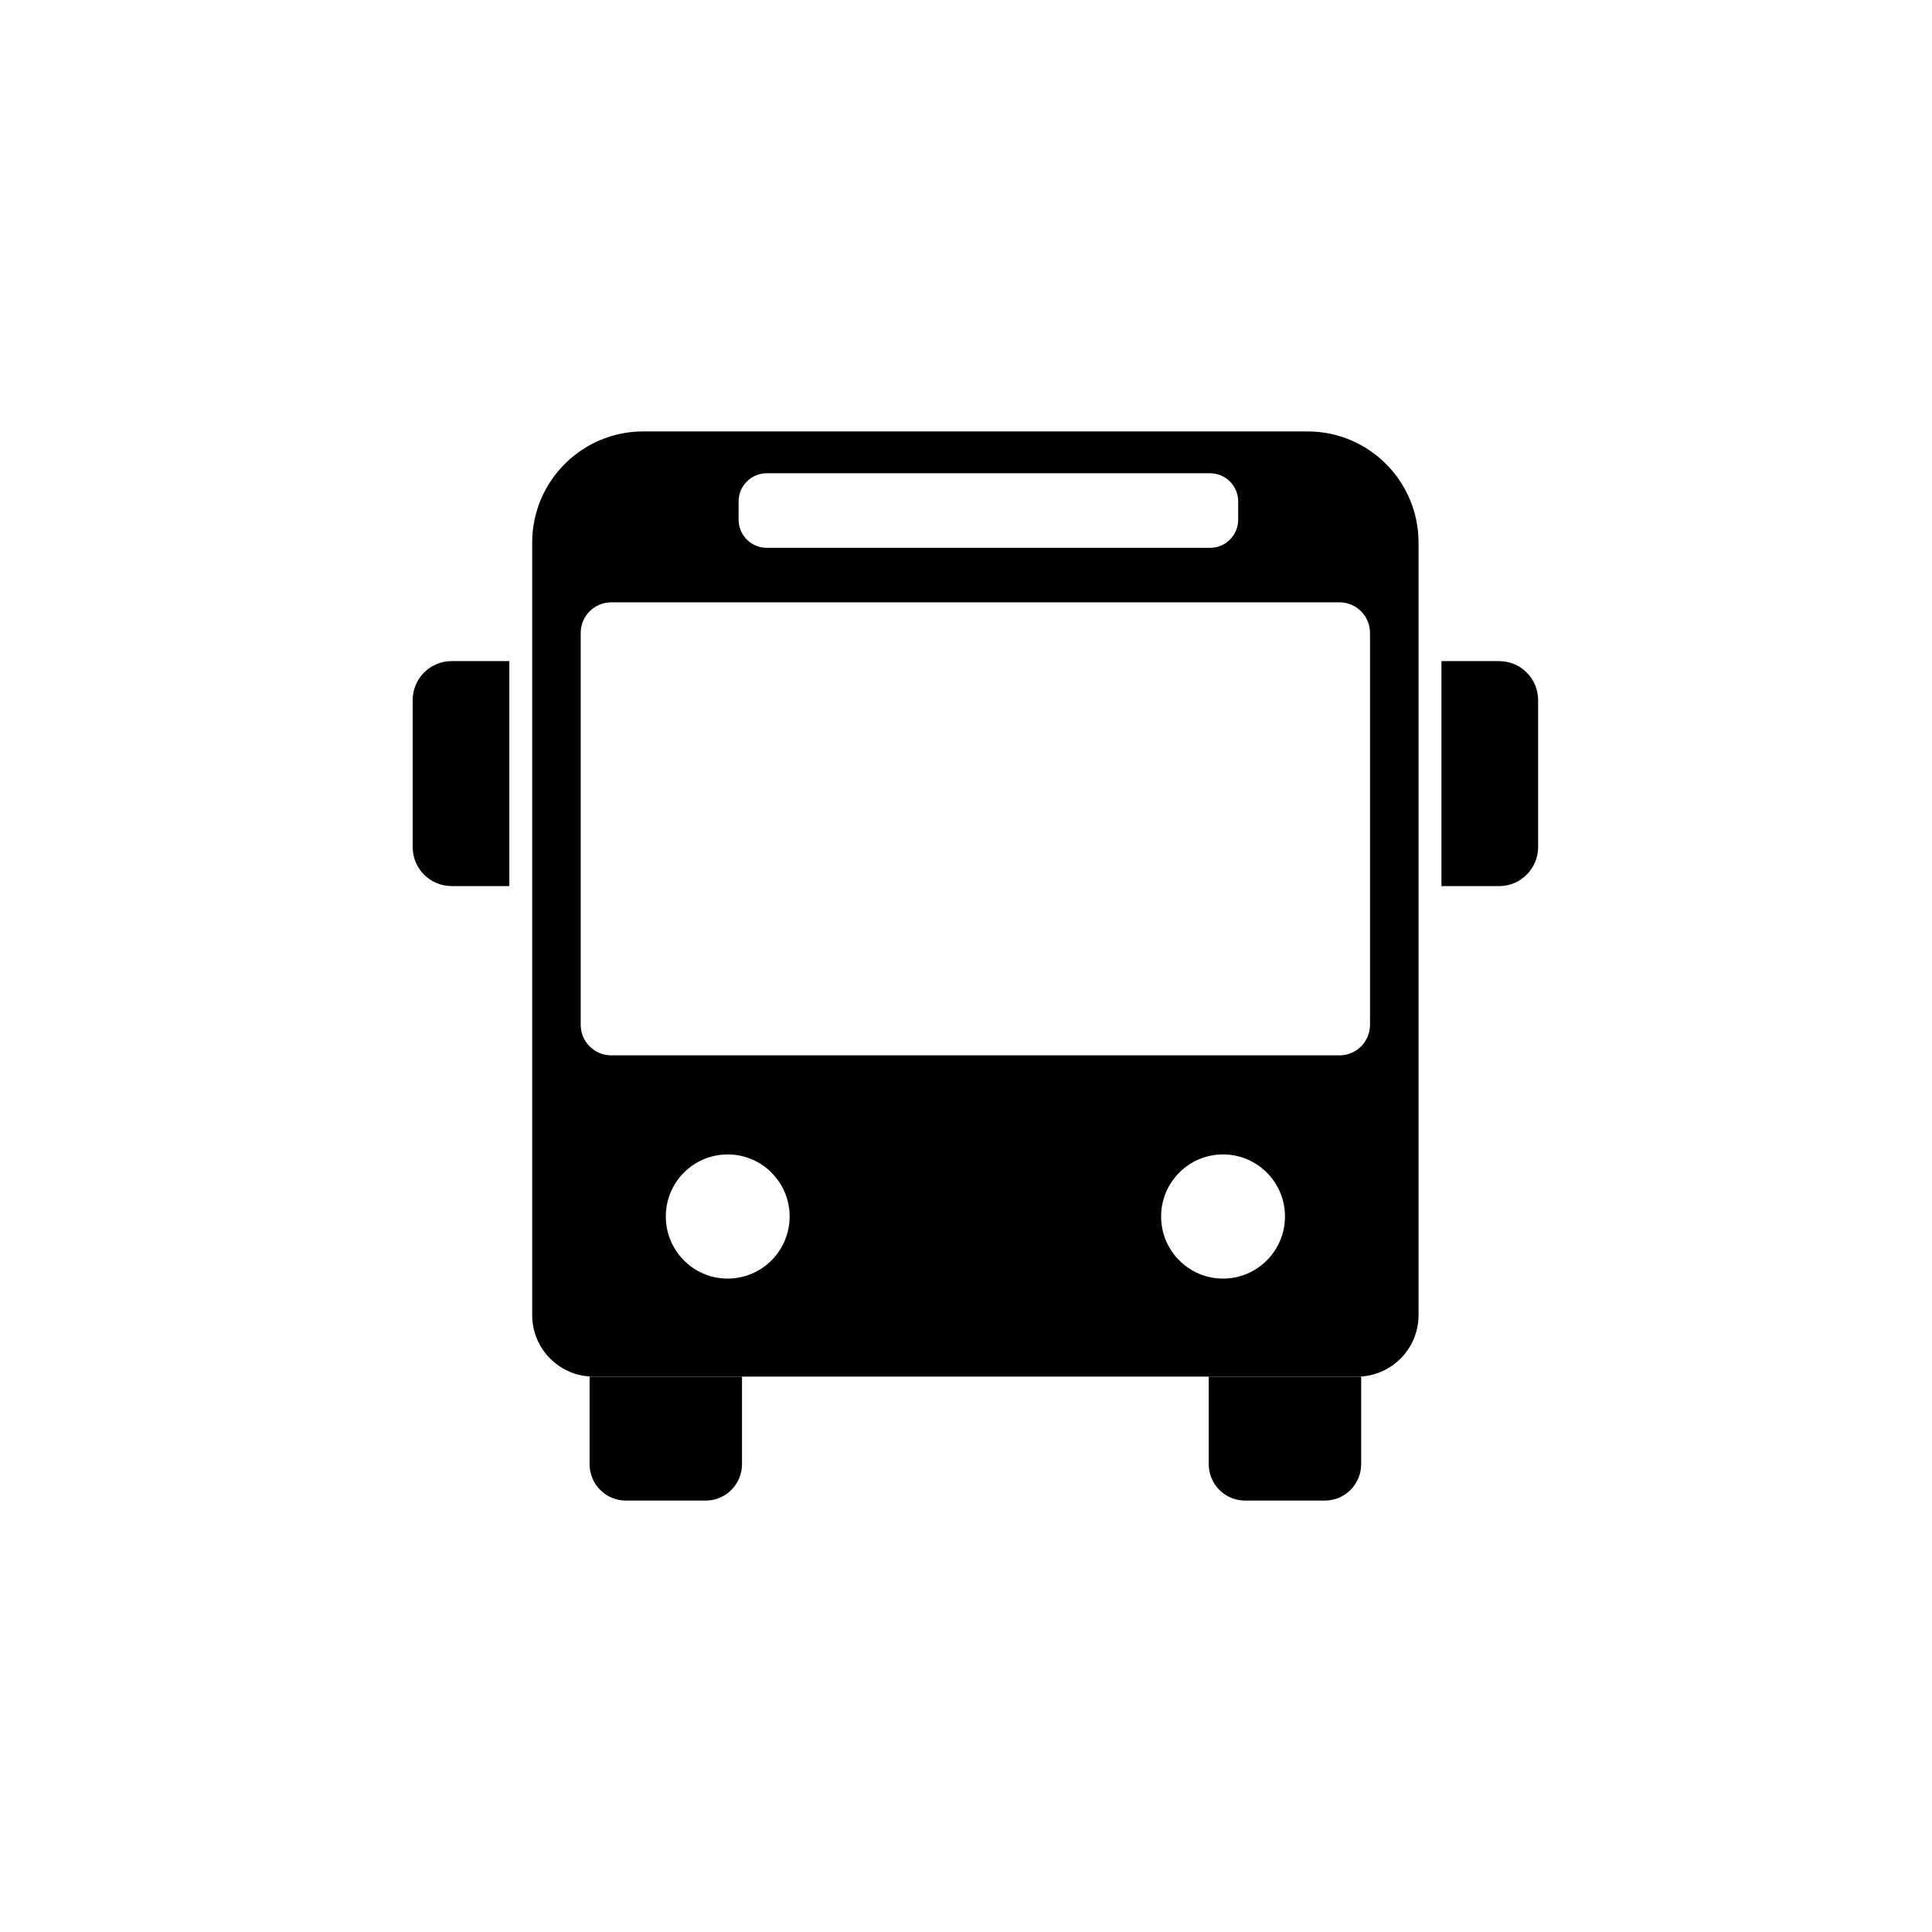 <svg width="100%" height="100%" viewBox="0 0 103 103" fill="black" xmlns="http://www.w3.org/2000/svg">
<!-- <rect width="103" height="103" rx="5" fill="#F5F7FA"/> -->
<g clip-path="url(#clip0_1024_15246)">
<path d="M69.71 23H34.291C31.023 23 28.372 25.656 28.372 28.932V70.109C28.372 71.921 29.837 73.39 31.644 73.39H72.355C74.162 73.39 75.627 71.921 75.627 70.109V28.932C75.627 25.656 72.978 23 69.71 23ZM39.377 26.729C39.377 25.906 40.05 25.231 40.871 25.231H64.517C65.34 25.231 66.011 25.906 66.011 26.729V27.709C66.011 28.532 65.34 29.205 64.517 29.205H40.871C40.05 29.205 39.377 28.532 39.377 27.709V26.729ZM38.796 68.165C36.972 68.165 35.496 66.682 35.496 64.854C35.496 63.026 36.972 61.546 38.796 61.546C40.62 61.546 42.097 63.028 42.097 64.854C42.097 66.68 40.62 68.165 38.796 68.165ZM65.205 68.165C63.381 68.165 61.902 66.682 61.902 64.854C61.902 63.026 63.381 61.546 65.205 61.546C67.029 61.546 68.505 63.028 68.505 64.854C68.505 66.68 67.026 68.165 65.205 68.165ZM73.039 54.638C73.039 55.532 72.31 56.264 71.417 56.264H32.581C31.69 56.264 30.959 55.532 30.959 54.638V33.738C30.959 32.845 31.69 32.112 32.581 32.112H71.417C72.31 32.112 73.039 32.845 73.039 33.738V54.638Z" fill="current"/>
<path d="M24.076 35.246H27.154V47.239H24.076C22.93 47.239 22 46.307 22 45.158V37.326C22 36.177 22.93 35.245 24.076 35.245V35.246Z" fill="current"/>
<path d="M79.925 47.239H76.847V35.246H79.925C81.071 35.246 82.001 36.178 82.001 37.327V45.159C82.001 46.308 81.071 47.24 79.925 47.24V47.239Z" fill="current"/>
<path d="M31.433 78.06V73.39H39.558V78.06C39.558 79.131 38.69 80 37.623 80H33.367C32.299 80 31.432 79.131 31.432 78.06H31.433Z" fill="current"/>
<path d="M64.442 78.06V73.39H72.567V78.06C72.567 79.131 71.7 80 70.632 80H66.376C65.308 80 64.441 79.131 64.441 78.06H64.442Z" fill="current"/>
</g>
<defs>
<clipPath id="clip0_1024_15246">
<rect width="60" height="57" fill="white" transform="translate(22 23)"/>
</clipPath>
</defs>
</svg>

